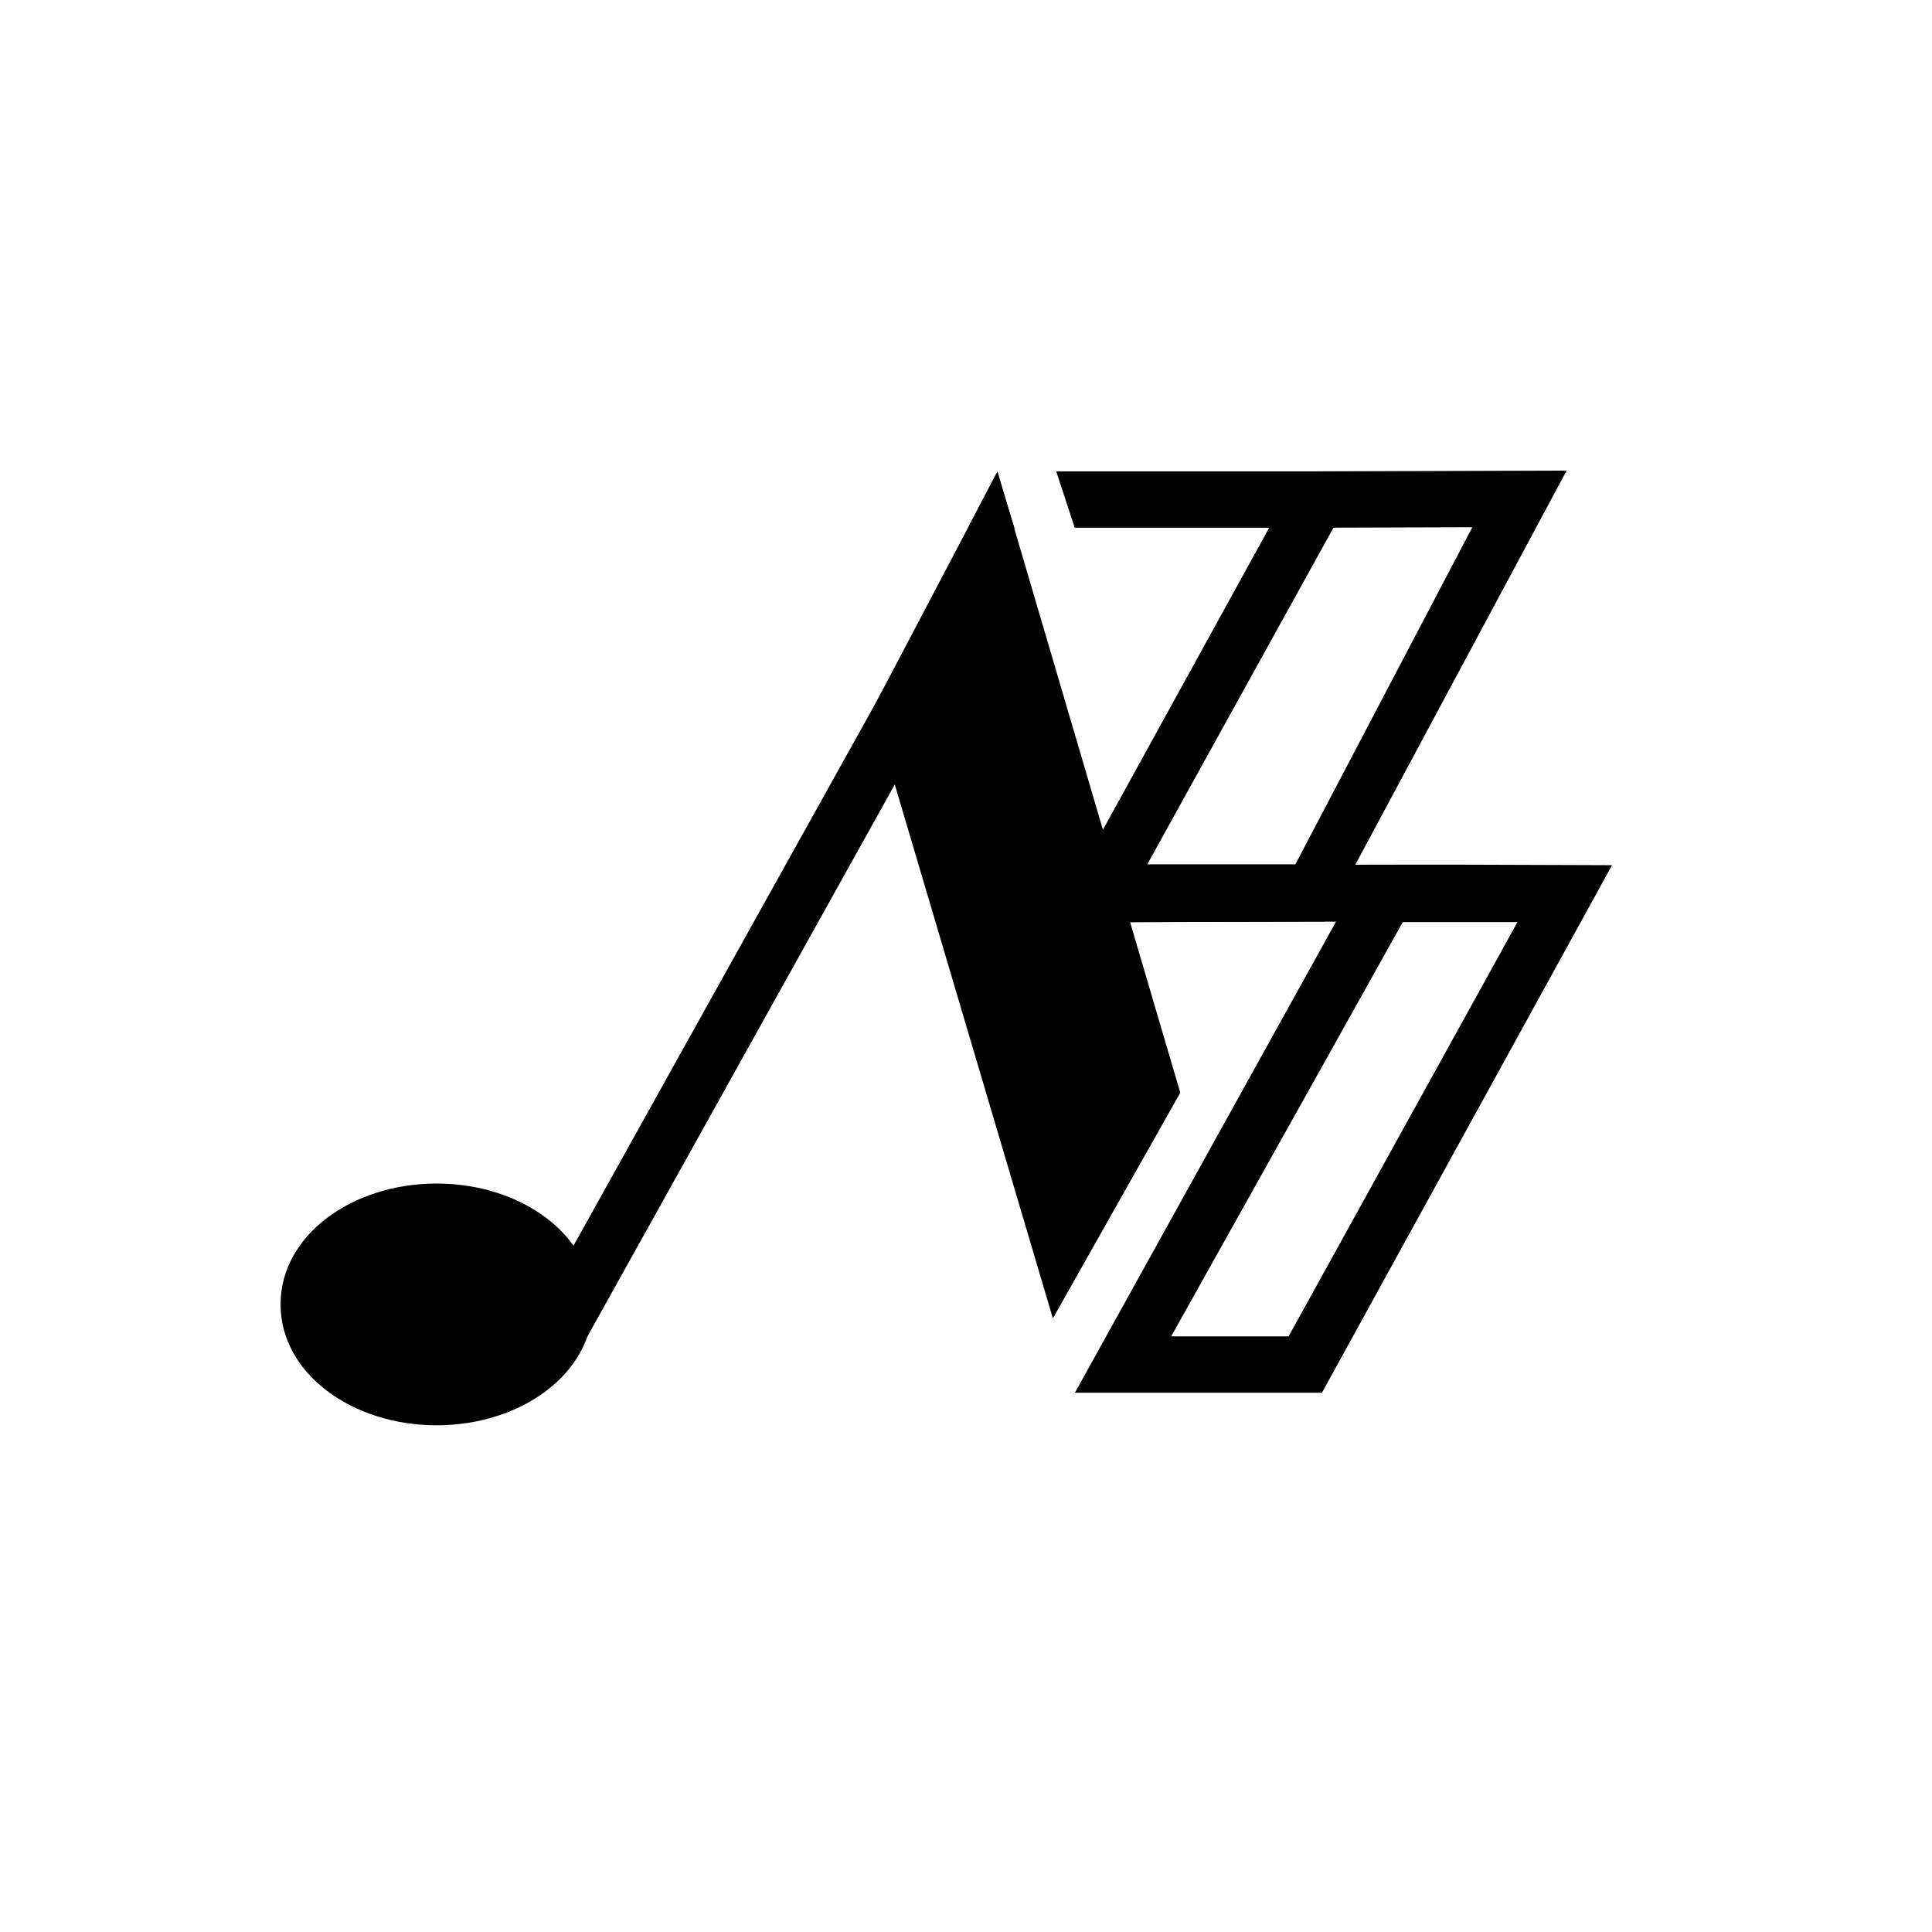<?xml version="1.0" encoding="UTF-8" standalone="no"?>
<!DOCTYPE svg PUBLIC "-//W3C//DTD SVG 1.1//EN" "http://www.w3.org/Graphics/SVG/1.1/DTD/svg11.dtd">
<!-- Created with Vectornator (http://vectornator.io/) -->
<svg height="100%" stroke-miterlimit="10" style="fill-rule:nonzero;clip-rule:evenodd;stroke-linecap:round;stroke-linejoin:round;" version="1.1" viewBox="0 0 1024 1024" width="100%" xml:space="preserve" xmlns="http://www.w3.org/2000/svg" xmlns:xlink="http://www.w3.org/1999/xlink">
<defs>
<linearGradient gradientTransform="matrix(1 0 0 1 0 0)" gradientUnits="userSpaceOnUse" id="LinearGradient" x1="279.277" x2="530.833" y1="509.377" y2="509.377">
<stop offset="0" stop-color="#000000"/>
<stop offset="1" stop-color="#000000"/>
</linearGradient>
<linearGradient gradientTransform="matrix(1 0 0 1 0 0)" gradientUnits="userSpaceOnUse" id="LinearGradient_2" x1="462.44" x2="625.57" y1="474.329" y2="474.329">
<stop offset="0" stop-color="#000000"/>
<stop offset="1" stop-color="#000000"/>
</linearGradient>
<linearGradient gradientTransform="matrix(1 0 0 1 0 0)" gradientUnits="userSpaceOnUse" id="LinearGradient_3" x1="148.703" x2="314.177" y1="691.367" y2="691.367">
<stop offset="0" stop-color="#000000"/>
<stop offset="1" stop-color="#000000"/>
</linearGradient>
<linearGradient gradientTransform="matrix(1 0 0 1 0 0)" gradientUnits="userSpaceOnUse" id="LinearGradient_4" x1="557.591" x2="775.331" y1="369.313" y2="369.313">
<stop offset="0" stop-color="#000000"/>
<stop offset="1" stop-color="#000000"/>
</linearGradient>
<linearGradient gradientTransform="matrix(1 0 0 1 0 0)" gradientUnits="userSpaceOnUse" id="LinearGradient_5" x1="581.048" x2="830.356" y1="369.131" y2="369.131">
<stop offset="0" stop-color="#000000"/>
<stop offset="1" stop-color="#000000"/>
</linearGradient>
<linearGradient gradientTransform="matrix(1 0 0 1 0 0)" gradientUnits="userSpaceOnUse" id="LinearGradient_6" x1="569.725" x2="854.417" y1="598.228" y2="598.228">
<stop offset="0" stop-color="#000000"/>
<stop offset="1" stop-color="#000000"/>
</linearGradient>
<linearGradient gradientTransform="matrix(1 0 0 1 0 0)" gradientUnits="userSpaceOnUse" id="LinearGradient_7" x1="512.933" x2="537.718" y1="265.109" y2="265.109">
<stop offset="0" stop-color="#000000"/>
<stop offset="1" stop-color="#000000"/>
</linearGradient>
</defs>
<g id="Слой-2">
<path d="M504.749 299.67L279.277 704.565L305.361 719.085L530.833 314.189L504.749 299.67Z" fill="url(#LinearGradient)" fill-rule="nonzero" opacity="1" stroke="none"/>
<path d="M558.048 698.746L462.44 375.921L528.715 249.913L625.57 579.159L558.048 698.746Z" fill="url(#LinearGradient_2)" fill-rule="nonzero" opacity="1" stroke="none"/>
<path d="M231.414 627.299C186.568 627.299 148.703 654.736 148.703 691.341C148.703 727.947 186.568 755.436 231.414 755.436C276.26 755.436 314.177 727.947 314.177 691.341C314.177 654.736 276.26 627.299 231.414 627.299Z" fill="url(#LinearGradient_3)" fill-rule="nonzero" opacity="1" stroke="none"/>
<path d="M569.634 279.705L672.712 279.705L557.591 488.79L741.459 488.422L775.331 458.308L607.979 458.308L723.272 249.836L559.822 249.836L569.634 279.705Z" fill="url(#LinearGradient_4)" fill-rule="nonzero" opacity="1" stroke="none"/>
<path d="M830.356 249.421L679.765 249.887L679.868 279.757L780.366 279.446L686.572 458.119L581.048 458.119L584.66 488.842L702.219 488.375L830.356 249.421Z" fill="url(#LinearGradient_5)" fill-rule="nonzero" opacity="1" stroke="none"/>
<path d="M854.417 458.558L775.201 458.289L774.921 458.288L724.849 458.308L569.725 738.168L700.663 738.168L854.417 458.558ZM804.285 488.742L682.98 708.298L620.752 708.298C641.26 671.781 735.511 502.964 743.498 488.742L804.285 488.742Z" fill="url(#LinearGradient_6)" fill-rule="nonzero" opacity="1" stroke="none"/>
<path d="M528.513 250.174L537.718 280.043L531.397 280.043L512.933 279.99L528.513 250.174Z" fill="url(#LinearGradient_7)" fill-rule="nonzero" opacity="1" stroke="none"/>
</g>
</svg>
